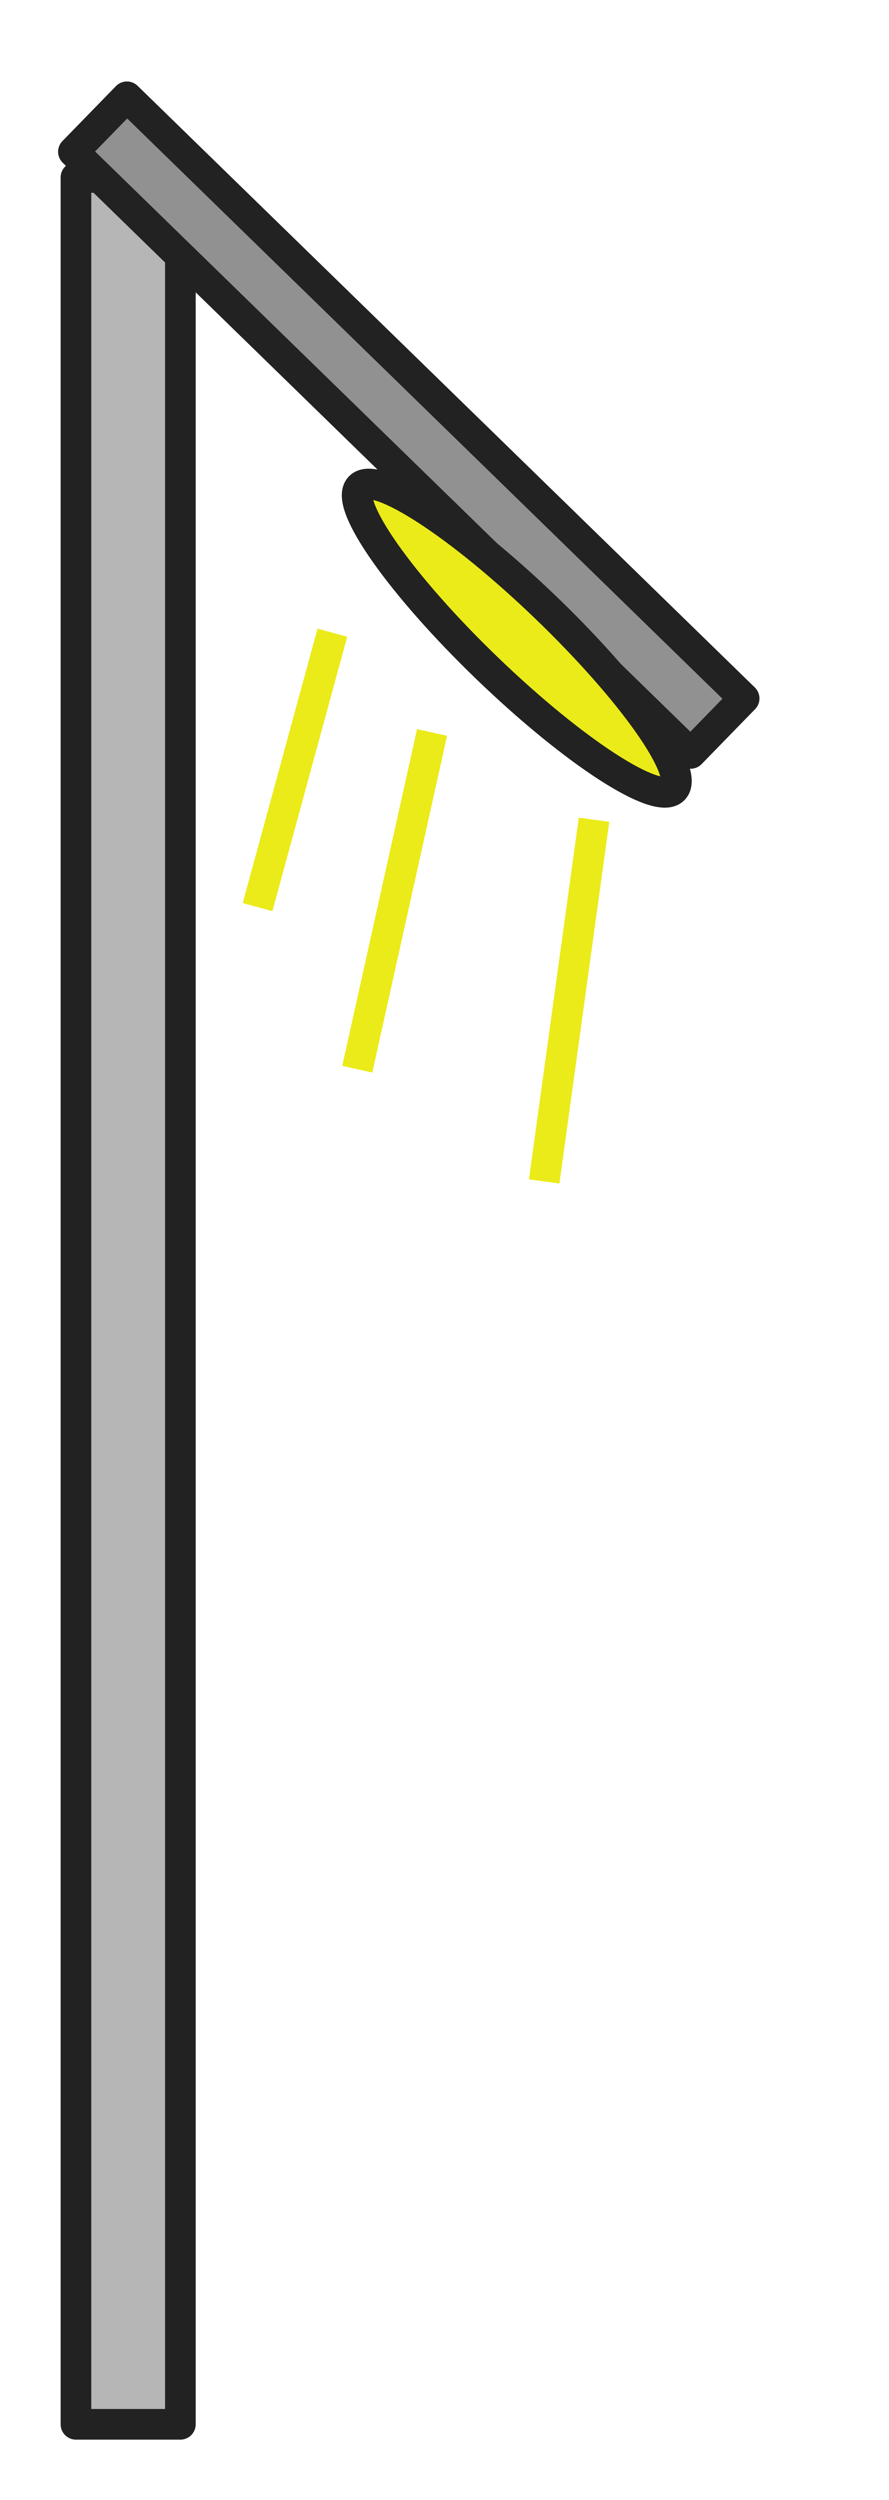 <svg xmlns="http://www.w3.org/2000/svg" xmlns:se="http://svg-edit.googlecode.com" xmlns:xlink="http://www.w3.org/1999/xlink" xmlns:dc="http://purl.org/dc/elements/1.1/" xmlns:cc="http://creativecommons.org/ns#" xmlns:rdf="http://www.w3.org/1999/02/22-rdf-syntax-ns#" xmlns:inkscape="http://www.inkscape.org/namespaces/inkscape" width="58" height="163" style="">                                    <title>my vector image</title>                                    <!-- Created with Vector Paint - http://www.vectorpaint.yaks.com/ https://chrome.google.com/webstore/detail/hnbpdiengicdefcjecjbnjnoifekhgdo -->                                    <rect id="backgroundrect" width="100%" height="100%" x="0" y="0" fill="#FFFFFF" fill-opacity="0" stroke="none" class="" style=""/>                                <g class="currentLayer" style=""><title>Layer 1</title><rect fill="#b6b6b6" stroke="#222222" stroke-width="2" stroke-linejoin="round" stroke-dashoffset="" fill-rule="nonzero" id="svg_1" x="4.955" y="11.569" width="6.813" height="146.499" style="color: rgb(0, 0, 0);" class="" fill-opacity="1"/><rect fill="#919191" stroke="#222222" stroke-width="2" stroke-linejoin="round" stroke-dashoffset="" fill-rule="nonzero" id="svg_3" x="-1.439" y="25.216" width="56.217" height="5.002" style="color: rgb(0, 0, 0);" class="" transform="rotate(44.25 26.669,27.717) " fill-opacity="1"/><path fill="#ebeb1a" fill-opacity="1" stroke="#222222" stroke-opacity="1" stroke-width="2" stroke-dasharray="none" stroke-linejoin="round" stroke-linecap="butt" stroke-dashoffset="" fill-rule="nonzero" opacity="1" marker-start="" marker-mid="" marker-end="" d="M19.508,41.61 C19.508,40.089 25.866,38.857 33.715,38.857 C41.564,38.857 47.922,40.089 47.922,41.61 C47.922,43.132 41.564,44.364 33.715,44.364 C25.866,44.364 19.508,43.132 19.508,41.61 z" id="svg_5" class="" transform="rotate(43.902 33.715,41.61) "/><path fill="#e8e841" fill-opacity="1" stroke="#ebeb1a" stroke-opacity="1" stroke-width="2" stroke-dasharray="none" stroke-linejoin="round" stroke-linecap="butt" stroke-dashoffset="" fill-rule="nonzero" opacity="1" marker-start="" marker-mid="" marker-end="" d="M21.683,41.256L16.805,59.142" id="svg_2" class=""/><path fill="#e8e841" fill-opacity="1" stroke="#ebeb1a" stroke-opacity="1" stroke-width="2" stroke-dasharray="none" stroke-linejoin="round" stroke-linecap="butt" stroke-dashoffset="" fill-rule="nonzero" opacity="1" marker-start="" marker-mid="" marker-end="" d="M21.683,41.256 L16.805,59.142 " class="" id="svg_12"/><path fill="#e8e841" fill-opacity="1" stroke="#ebeb1a" stroke-opacity="1" stroke-width="2" stroke-dasharray="none" stroke-linejoin="round" stroke-linecap="butt" stroke-dashoffset="" fill-rule="nonzero" opacity="1" marker-start="" marker-mid="" marker-end="" d="M28.187,47.76L23.309,69.711" id="svg_6" class=""/><path fill="#e8e841" fill-opacity="1" stroke="#ebeb1a" stroke-opacity="1" stroke-width="2" stroke-dasharray="none" stroke-linejoin="round" stroke-linecap="butt" stroke-dashoffset="" fill-rule="nonzero" opacity="1" marker-start="" marker-mid="" marker-end="" d="M28.187,47.76 L23.309,69.711 " class="" id="svg_11"/><path fill="#e8e841" fill-opacity="1" stroke="#ebeb1a" stroke-opacity="1" stroke-width="2" stroke-dasharray="none" stroke-linejoin="round" stroke-linecap="butt" stroke-dashoffset="" fill-rule="nonzero" opacity="1" marker-start="" marker-mid="" marker-end="" d="M38.756,53.451L35.504,77.028" id="svg_8" class=""/><path fill="#e8e841" fill-opacity="1" stroke="#ebeb1a" stroke-opacity="1" stroke-width="2" stroke-dasharray="none" stroke-linejoin="round" stroke-linecap="butt" stroke-dashoffset="" fill-rule="nonzero" opacity="1" marker-start="" marker-mid="" marker-end="" d="M38.756,53.451 L35.504,77.028 " class="" id="svg_13"/></g></svg>